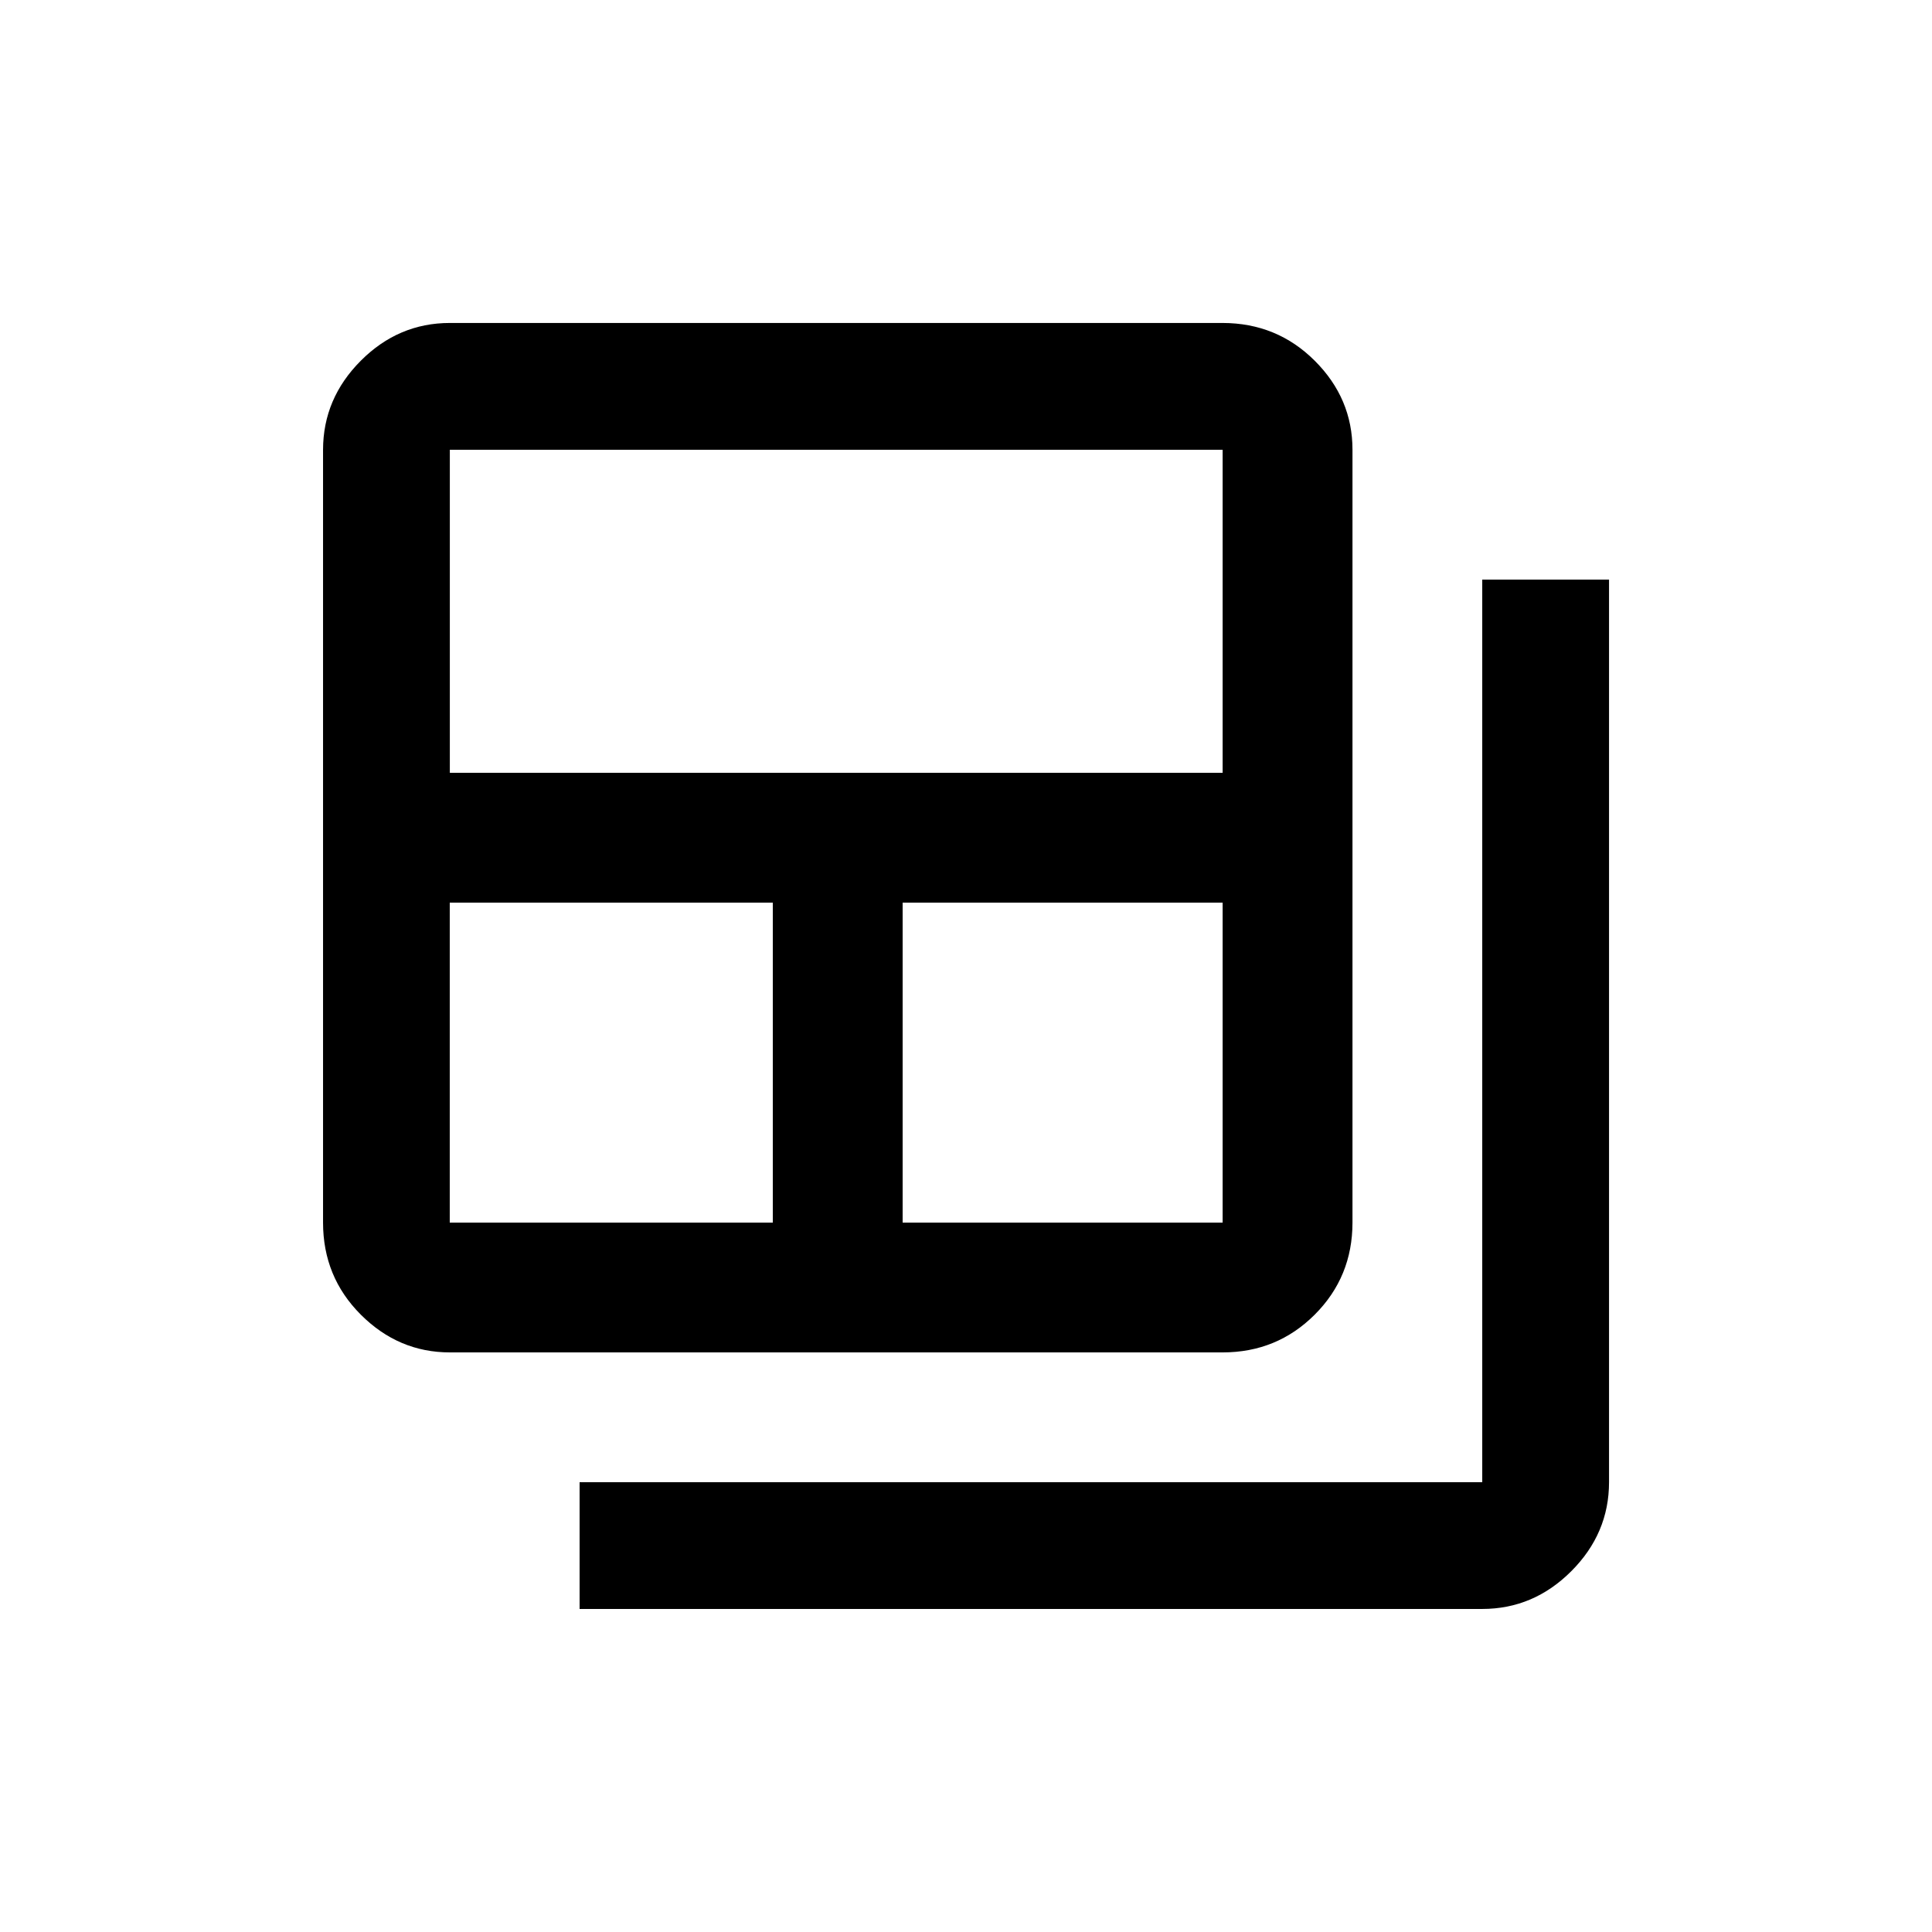 <!-- Generated by IcoMoon.io -->
<svg version="1.1" xmlns="http://www.w3.org/2000/svg" width="24" height="24" viewBox="0 0 24 24">
<title>backup_table</title>
<path d="M18.413 7.2v11.212h-11.213v1.575h11.213q0.637 0 1.106-0.469t0.469-1.106v-11.212h-1.575zM15.188 4.012h-9.6q-0.638 0-1.106 0.469t-0.469 1.106v9.6q0 0.675 0.469 1.144t1.106 0.469h9.6q0.675 0 1.144-0.469t0.469-1.144v-9.6q0-0.638-0.469-1.106t-1.144-0.469zM9.6 15.188h-4.013v-3.975h4.013v3.975zM15.188 15.188h-3.975v-3.975h3.975v3.975zM15.188 9.6h-9.6v-4.013h9.6v4.013z"></path>
</svg>
